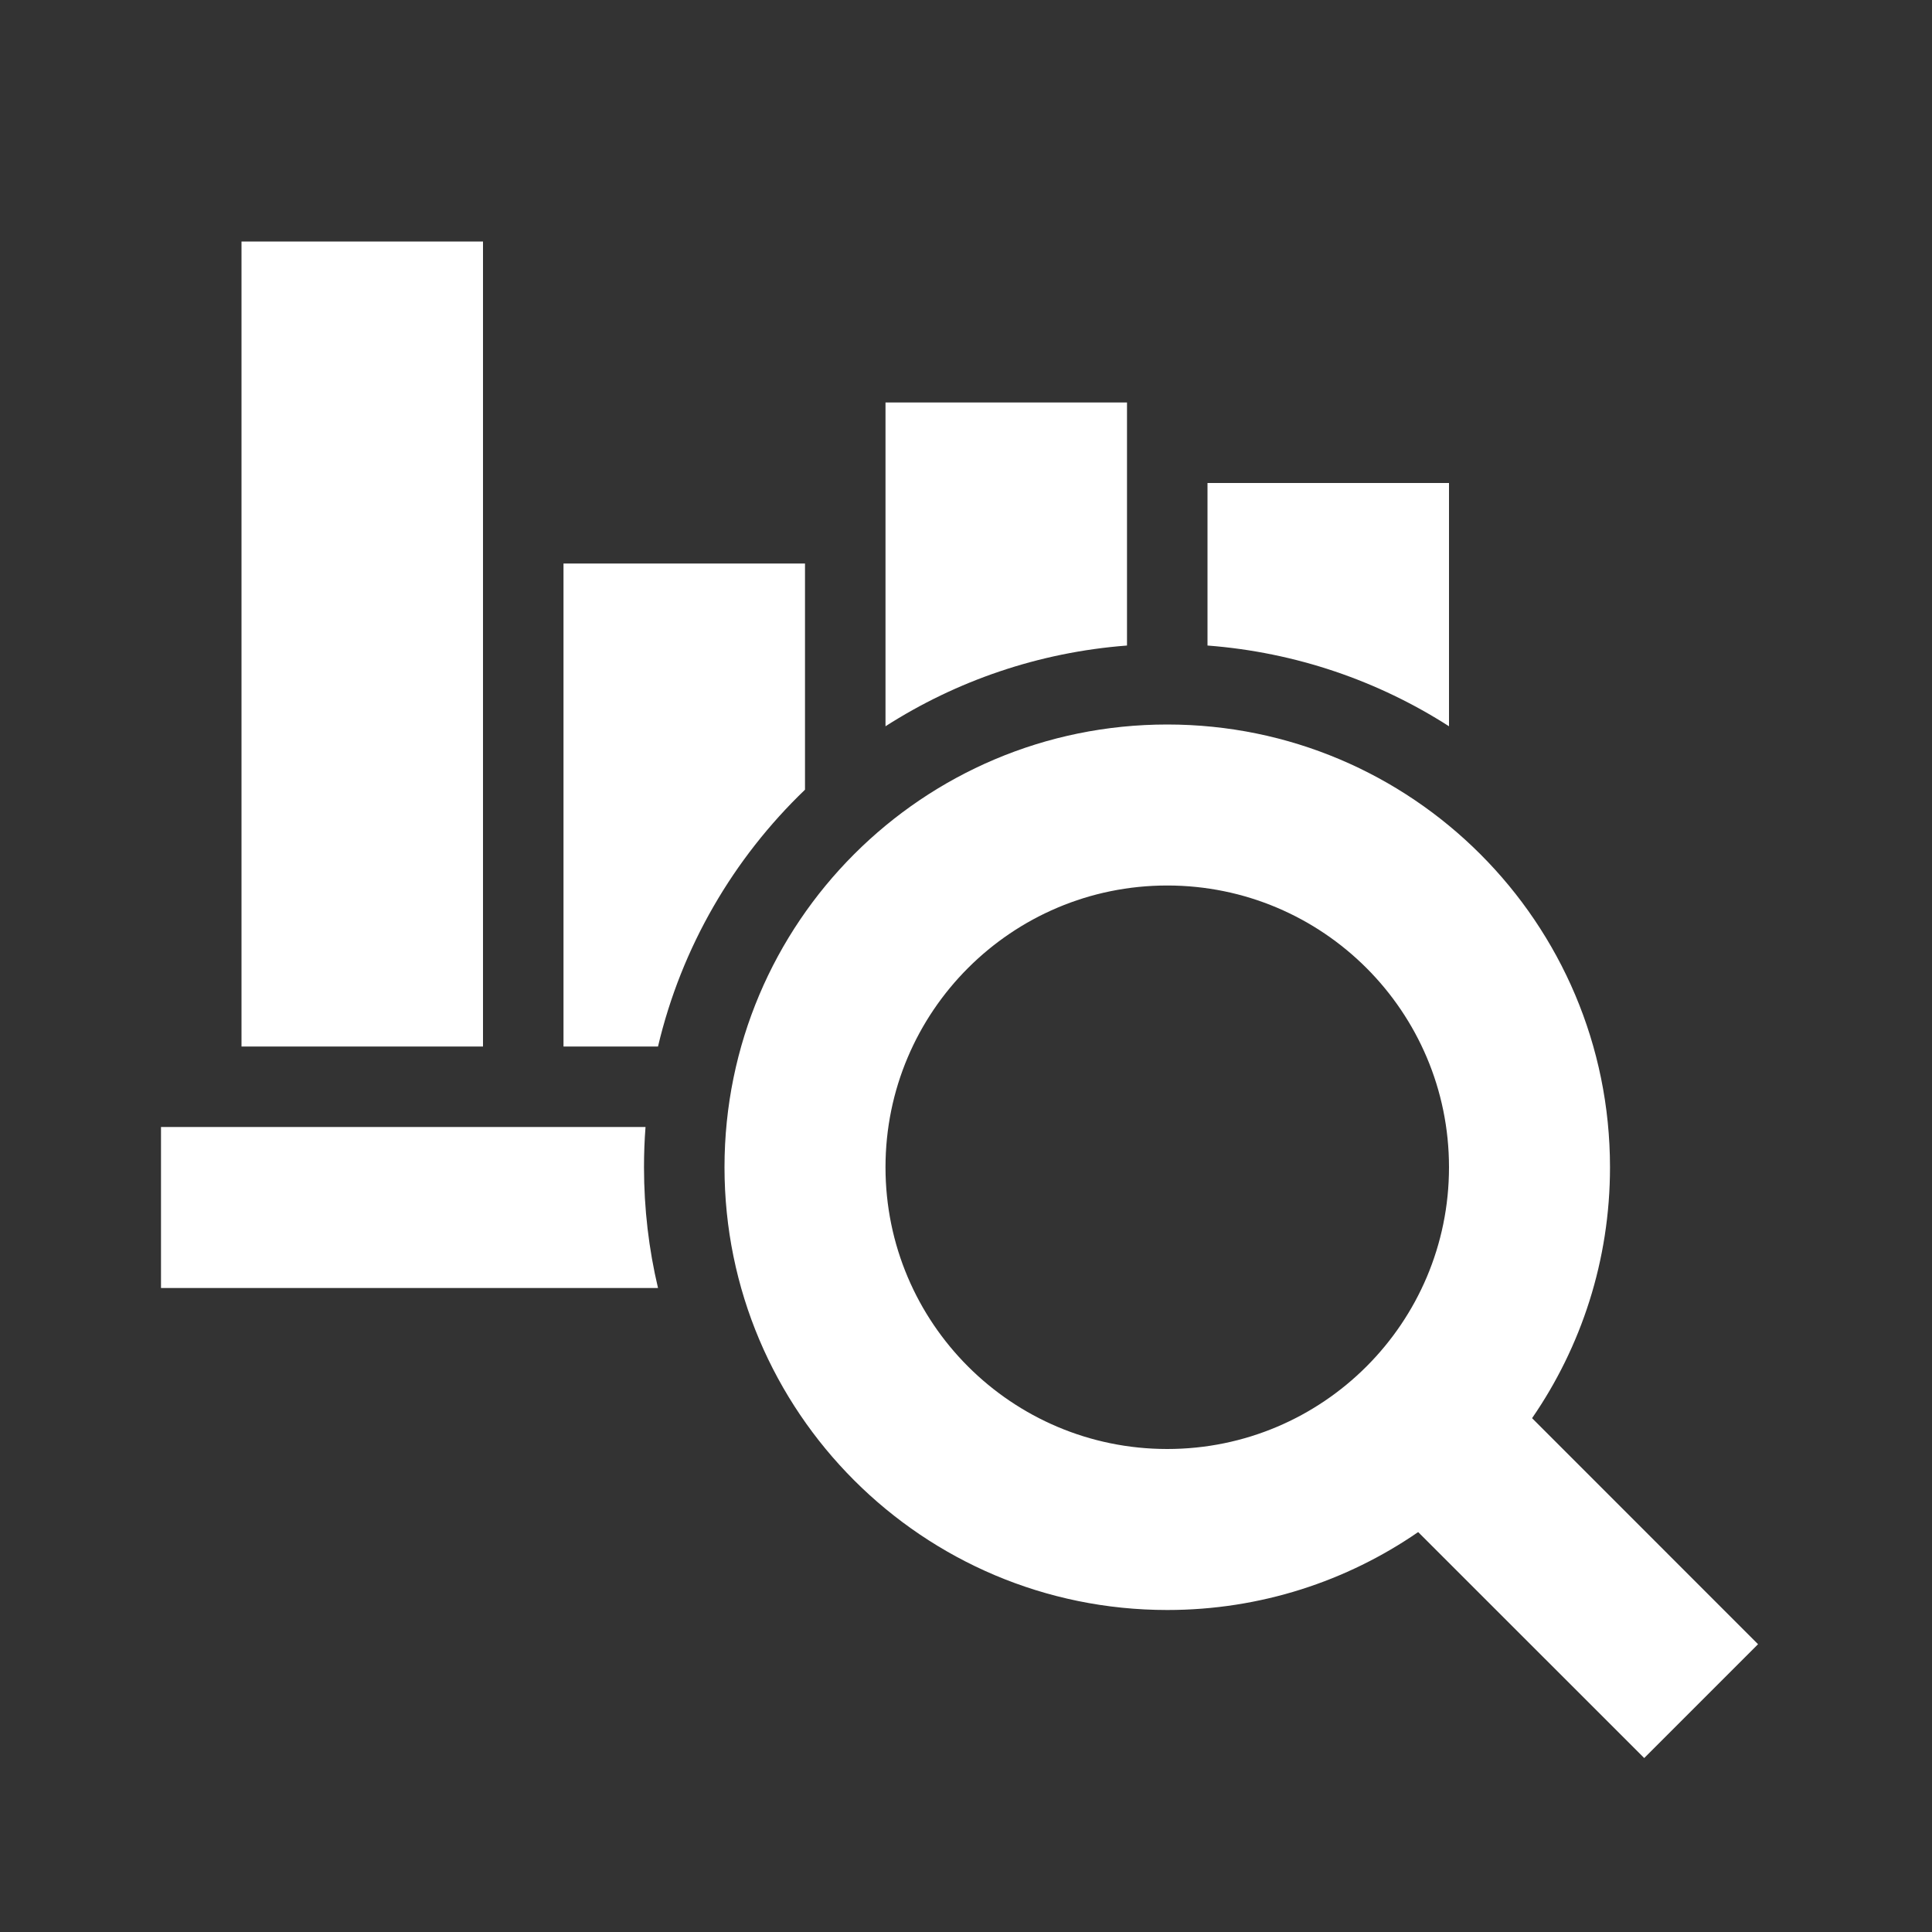 <svg width="24" height="24" viewBox="0 0 24 24" fill="none" xmlns="http://www.w3.org/2000/svg">
<rect x="0" y="0" width="24" height="24" fill="#333333" stroke="none"/>
<path fill-rule="evenodd" clip-rule="evenodd" d="M6 3H3V13H6V3ZM11 9.022C11.878 8.459 12.901 8.103 14 8.019V5H11V9.022ZM15 8.019C16.099 8.103 17.122 8.459 18 9.022V6H15V8.019ZM8 14.5C8 14.332 8.006 14.165 8.019 14H2V16H8.174C8.06 15.518 8 15.016 8 14.5ZM8.174 13C8.466 11.762 9.113 10.661 10 9.81V7H7V13H8.174ZM19.032 17.617C19.642 16.732 20 15.658 20 14.5C20 11.462 17.538 9 14.5 9C11.462 9 9 11.462 9 14.5C9 17.538 11.462 20 14.5 20C15.658 20 16.732 19.642 17.617 19.032L20.425 21.839L21.839 20.425L19.032 17.617ZM18 14.5C18 16.433 16.433 18 14.5 18C12.567 18 11 16.433 11 14.5C11 12.567 12.567 11 14.5 11C16.433 11 18 12.567 18 14.5Z" fill="white"/>
</svg>
